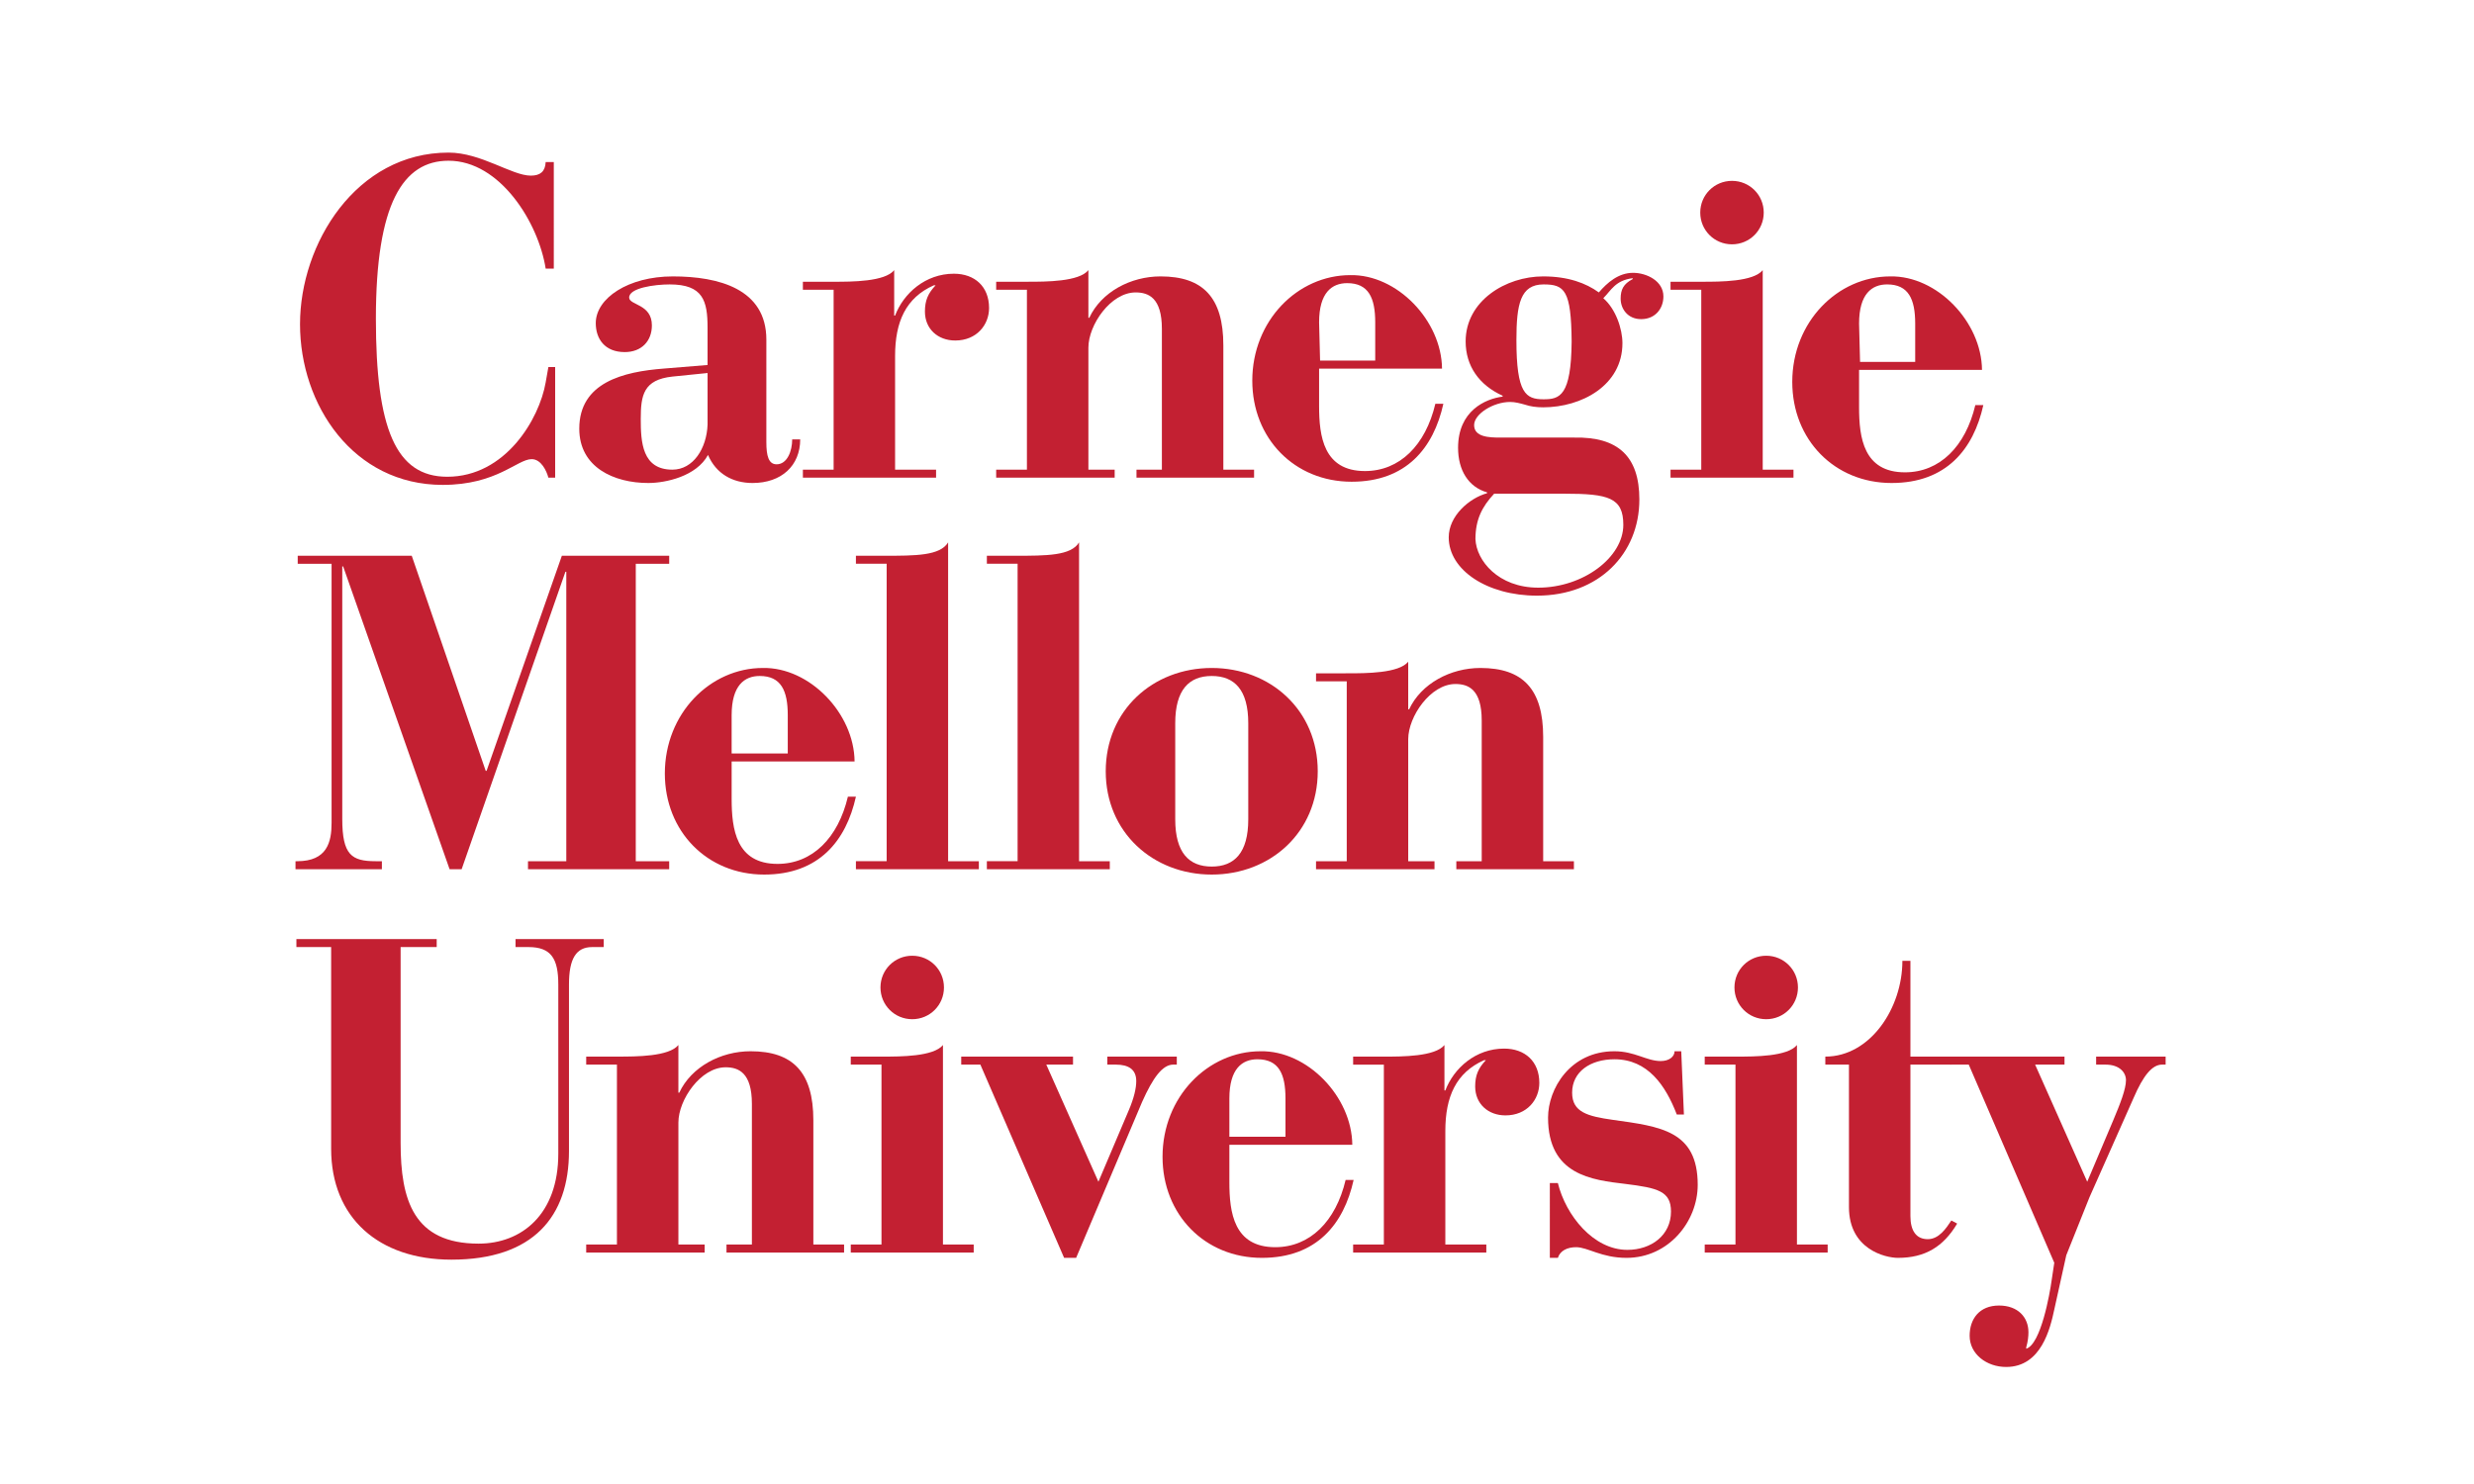 <?xml version="1.0" encoding="utf-8"?>
<!-- Generator: Adobe Illustrator 17.0.0, SVG Export Plug-In . SVG Version: 6.00 Build 0)  -->
<!DOCTYPE svg PUBLIC "-//W3C//DTD SVG 1.1//EN" "http://www.w3.org/Graphics/SVG/1.1/DTD/svg11.dtd">
<svg version="1.1" id="Layer_1" xmlns="http://www.w3.org/2000/svg" xmlns:xlink="http://www.w3.org/1999/xlink" x="0px" y="0px"
	 width="360px" height="216px" viewBox="0 0 360 216" enable-background="new 0 0 360 216" xml:space="preserve" fill="#C32032">
<g>
	<g>
		<path d="M80.585,23.592h-1.183c-0.065,1.379-0.789,1.971-2.167,1.971c-2.762,0-7.229-3.352-11.961-3.352
			c-13.472,0-21.617,13.274-21.617,24.971c0,11.764,7.752,23.395,20.764,23.395c7.885,0,10.842-3.746,12.944-3.746
			c1.38,0,2.169,1.709,2.431,2.693h0.986v-16.1h-0.986l-0.394,2.234c-0.919,5.322-5.849,13.734-14.324,13.734
			c-7.492,0-10.382-7.029-10.382-22.998c0-16.758,3.941-23,10.578-23c7.492,0,13.077,9.002,14.128,15.703h1.183V23.592z"/>
		<path d="M102.961,61.811c-0.129,3.437-2.073,6.549-5.121,6.549c-4.406,0-4.602-4.02-4.602-7.391c0-3.436,0.39-5.703,4.602-6.156
			l5.121-0.52V61.811z M116.441,63.951h-1.166c0,1.686-0.715,3.629-2.269,3.629c-1.168,0-1.491-1.23-1.491-3.24V49.432
			c0-7.387-6.937-9.201-13.608-9.201c-6.483,0-11.215,3.174-11.215,6.805c0,2.268,1.297,4.211,4.215,4.211
			c2.461,0,3.951-1.619,3.951-3.887c0-3.113-3.239-2.918-3.305-4.02c-0.064-1.426,3.693-1.943,5.899-1.943
			c4.858,0,5.508,2.396,5.508,6.287v5.441l-6.351,0.52c-5.899,0.453-12.316,2.01-12.316,8.75c0,5.639,5.056,7.906,10.046,7.906
			c2.53,0,7.002-0.971,8.686-4.082c1.167,2.723,3.565,4.082,6.483,4.082C113.72,70.301,116.441,67.775,116.441,63.951"/>
		<path d="M116.831,69.523h19.379v-1.164h-5.963V51.83c0-4.988,1.554-8.49,5.639-10.305h0.261c-1.103,1.166-1.558,2.203-1.558,3.826
			c0,2.525,1.881,4.211,4.408,4.211c3.11,0,4.926-2.268,4.926-4.732c0-3.111-2.074-4.99-5.12-4.99c-4.147,0-7.325,2.852-8.556,6.094
			h-0.13v-6.611c-1.36,1.686-6.158,1.686-8.813,1.686h-4.473v1.164h4.473v26.188h-4.473V69.523z"/>
		<path d="M144.958,69.523h17.241v-1.164h-3.823V50.6c0-3.305,3.239-8.037,6.869-8.037c1.881,0,3.825,0.777,3.825,5.314v20.482
			h-3.697v1.164h17.112v-1.164h-4.472V50.273c0-6.998-2.981-10.043-9.139-10.043c-4.344,0-8.62,2.267-10.369,6.027h-0.13v-6.936
			c-1.361,1.686-6.16,1.686-8.815,1.686h-4.604v1.164h4.474v26.188h-4.474V69.523z"/>
		<path d="M228.695,49.693c-0.064,7.971-1.749,8.424-4.082,8.424c-2.595,0-3.955-0.842-3.955-8.619c0-5.252,0.584-8.101,3.955-8.101
			C227.658,41.397,228.632,42.238,228.695,49.693 M217.419,71.857h10.176c6.481,0,8.62,0.582,8.62,4.537
			c0,4.73-5.834,9.141-12.378,9.141c-5.835,0-9.011-3.955-9.14-7.066C214.697,75.617,215.67,73.738,217.419,71.857 M242.048,43.145
			c0-2.268-2.465-3.434-4.409-3.434c-2.138,0-3.758,1.426-4.988,2.852c-1.881-1.361-4.472-2.332-8.102-2.332
			c-5.444,0-11.278,3.562-11.278,9.463c0,3.562,1.945,6.35,5.381,7.906v0.129c-2.528,0.324-6.483,2.072-6.483,7.453
			c0,3.24,1.491,5.703,4.216,6.482v0.127c-2.595,0.715-5.576,3.307-5.576,6.418c0,4.797,5.639,8.49,12.834,8.49
			c9.009,0,14.906-6.092,14.906-13.998c0-6.287-3.109-9.139-9.463-9.01h-10.759c-1.619,0-3.823-0.064-3.823-1.816
			c0-1.617,2.787-3.369,5.248-3.369c0.714,0,1.426,0.195,2.138,0.389c0.779,0.26,1.624,0.391,2.66,0.391
			c5.573,0,11.536-3.176,11.536-9.334c0-2.074-0.972-4.99-2.786-6.547c1.165-1.166,1.749-2.592,4.276-2.916v0.131
			c-1.36,0.711-1.75,1.553-1.75,2.852c0,1.49,1.037,2.98,2.98,2.98C240.88,46.451,242.048,44.895,242.048,43.145"/>
		<path d="M243.085,69.523h17.889v-1.164H256.5V39.322c-1.36,1.686-6.157,1.686-8.814,1.686h-4.601v1.164h4.472v26.188h-4.472
			V69.523z"/>
		<path d="M247.409,30.943c0,2.566,2.053,4.619,4.619,4.619c2.568,0,4.619-2.053,4.619-4.619s-2.051-4.619-4.619-4.619
			C249.462,26.324,247.409,28.377,247.409,30.943"/>
		<path d="M270.663,52.672L270.52,47.1c0-4.344,1.879-5.703,4.085-5.703c3.109,0,4.082,2.139,4.082,5.703v5.572H270.663z
			 M270.52,53.84h17.888c-0.064-6.998-6.546-13.74-13.349-13.609c-7.65,0-14.26,6.611-14.26,15.359
			c0,8.428,6.156,14.711,14.453,14.711c7.97,0,11.925-4.924,13.351-11.342h-1.166c-1.427,6.029-5.185,9.789-10.241,9.789
			c-6.027,0-6.676-5.057-6.676-9.463V53.84z"/>
		<path d="M43,126.519h12.571v-1.167h-0.906c-3.498,0-4.86-0.907-4.86-6.156v-36.75h0.13l15.488,44.073h1.752l15.1-43.294h0.13
			v42.127h-5.573v1.167h20.545v-1.167h-4.862V82.057h4.862v-1.164h-15.62l-10.953,31.303h-0.128l-10.76-31.303H43.323v1.164h4.926
			v37.721c0,2.786-0.647,5.574-4.991,5.574H43V126.519z"/>
		<path d="M106.464,109.668v-5.574c0-4.342,1.881-5.703,4.083-5.703c3.113,0,4.084,2.139,4.084,5.703v5.574H106.464z
			 M106.464,110.834h17.89c-0.065-7-6.547-13.738-13.352-13.609c-7.647,0-14.258,6.609-14.258,15.359
			c0,8.426,6.156,14.712,14.453,14.712c7.972,0,11.927-4.926,13.352-11.341h-1.167c-1.424,6.027-5.186,9.787-10.241,9.787
			c-6.025,0-6.676-5.057-6.676-9.463V110.834z"/>
		<path d="M124.548,126.519h17.888v-1.167h-4.472V78.947c-1.167,1.945-4.732,1.945-9.334,1.945h-4.082v1.164h4.473v43.295h-4.473
			V126.519z"/>
		<path d="M143.602,126.519h17.888v-1.167h-4.472V78.947c-1.167,1.945-4.733,1.945-9.334,1.945h-4.082v1.164h4.473v43.295h-4.473
			V126.519z"/>
		<path d="M181.639,119.26c0,4.861-2.01,6.871-5.314,6.871c-3.306,0-5.313-2.01-5.313-6.871v-13.998
			c0-4.861,2.008-6.871,5.313-6.871c3.305,0,5.314,2.01,5.314,6.871V119.26z M191.749,112.26c0-8.879-6.869-15.035-15.425-15.035
			c-8.555,0-15.425,6.156-15.425,15.035s6.87,15.036,15.425,15.036C184.88,127.296,191.749,121.139,191.749,112.26"/>
		<path d="M191.5,126.519h17.24v-1.167h-3.825v-17.756c0-3.307,3.242-8.037,6.87-8.037c1.879,0,3.825,0.777,3.825,5.313v20.48
			h-3.695v1.167h17.11v-1.167h-4.472V107.27c0-7-2.981-10.045-9.137-10.045c-4.346,0-8.621,2.268-10.373,6.027h-0.129v-6.936
			c-1.362,1.686-6.155,1.686-8.813,1.686H191.5v1.166h4.47v26.184h-4.47V126.519z"/>
		<path d="M43.13,137.847h5.056v29.362c0,10.046,6.935,16.138,17.499,16.138c11.927,0,17.11-6.287,17.11-15.814v-24.24
			c0-3.758,1.037-5.445,3.371-5.445h1.686v-1.166H75.017v1.166h1.881c3.305,0,4.342,1.688,4.342,5.445v24.629
			c0,8.816-5.315,13.092-11.602,13.092c-9.461,0-11.342-6.352-11.342-14.649v-28.517h5.249v-1.166H43.13V137.847z"/>
		<path d="M85.3,182.31h17.24v-1.168h-3.824v-17.758c0-3.305,3.241-8.038,6.869-8.038c1.879,0,3.825,0.778,3.825,5.315v20.48h-3.695
			v1.168h17.11v-1.168h-4.472v-18.083c0-7-2.981-10.046-9.137-10.046c-4.346,0-8.62,2.27-10.373,6.029h-0.128v-6.937
			c-1.362,1.686-6.156,1.686-8.814,1.686H85.3v1.166h4.472v26.185H85.3V182.31z"/>
		<path d="M123.798,182.31h17.889v-1.168h-4.475v-29.036c-1.361,1.686-6.156,1.686-8.814,1.686h-4.6v1.166h4.47v26.185h-4.47V182.31
			z"/>
		<path d="M128.12,143.727c0,2.567,2.055,4.621,4.621,4.621c2.568,0,4.618-2.054,4.618-4.621c0-2.565-2.05-4.618-4.618-4.618
			C130.175,139.108,128.12,141.161,128.12,143.727"/>
		<path d="M154.843,183.085h1.749l9.594-22.683c1.619-3.632,2.98-5.381,4.47-5.445h0.584v-1.166h-10.111v1.166h1.232
			c1.879,0,2.979,0.714,2.979,2.398c0,1.039-0.323,2.465-1.101,4.278l-4.404,10.372l-7.585-17.048h3.888v-1.166h-16.267v1.166h2.786
			L154.843,183.085z"/>
		<path d="M178.89,165.456v-5.572c0-4.344,1.877-5.704,4.081-5.704c3.111,0,4.084,2.138,4.084,5.704v5.572H178.89z M178.89,166.623
			h17.887c-0.064-6.999-6.546-13.738-13.352-13.61c-7.646,0-14.26,6.611-14.26,15.361c0,8.426,6.159,14.711,14.453,14.711
			c7.973,0,11.928-4.922,13.352-11.34h-1.165c-1.426,6.027-5.186,9.787-10.239,9.787c-6.029,0-6.676-5.057-6.676-9.465V166.623z"/>
		<path d="M196.899,182.31h19.379v-1.168h-5.963v-16.527c0-4.99,1.556-8.49,5.639-10.305h0.259
			c-1.102,1.166-1.556,2.203-1.556,3.825c0,2.526,1.881,4.212,4.407,4.212c3.112,0,4.927-2.268,4.927-4.732
			c0-3.111-2.074-4.99-5.122-4.99c-4.146,0-7.321,2.852-8.554,6.093h-0.13v-6.611c-1.36,1.686-6.156,1.686-8.815,1.686h-4.471v1.166
			h4.471v26.185h-4.471V182.31z"/>
		<path d="M225.524,183.085h1.167c0.323-1.037,1.36-1.553,2.656-1.553c1.686,0,3.696,1.553,7.324,1.553
			c6.158,0,10.369-5.313,10.369-10.627c0-7.909-5.443-8.492-12.378-9.465c-3.63-0.519-5.897-1.1-5.897-3.951
			c0-3.048,2.657-4.862,6.155-4.862c4.862,0,7.455,3.825,9.074,8.037h1.037l-0.389-9.204h-0.972c0,0.778-0.777,1.426-2.008,1.426
			c-2.077,0-3.762-1.426-6.743-1.426c-6.481,0-9.657,5.511-9.657,9.657c0,8.362,6.353,9.075,11.278,9.657
			c4.669,0.584,6.611,1.037,6.611,4.02c0,3.434-2.852,5.574-6.352,5.574c-4.925,0-8.943-4.99-10.11-9.723h-1.167V183.085z"/>
		<path d="M248.06,182.31h17.889v-1.168h-4.47v-29.036c-1.36,1.686-6.159,1.686-8.815,1.686h-4.604v1.166h4.475v26.185h-4.475
			V182.31z"/>
		<path d="M252.387,143.727c0,2.567,2.05,4.621,4.618,4.621c2.566,0,4.621-2.054,4.621-4.621c0-2.565-2.055-4.618-4.621-4.618
			C254.436,139.108,252.387,141.161,252.387,143.727"/>
		<path d="M269.048,154.957v20.741c0,6.156,5.311,7.387,7.126,7.387c3.955,0,6.612-1.617,8.62-4.988l-0.842-0.453
			c-0.777,1.166-1.814,2.721-3.434,2.721c-1.686,0-2.527-1.23-2.527-3.369v-22.038h5.961v-1.166h-5.961v-13.934h-1.169
			c0,6.867-4.665,13.934-11.213,13.934v1.166H269.048z"/>
		<path d="M283.757,154.957h2.723l12.445,28.843l-0.389,2.592c-0.26,1.879-1.556,9.27-3.694,9.918v-0.195
			c0.258-0.906,0.323-1.621,0.323-2.203c0-2.205-1.556-3.889-4.278-3.889c-2.852,0-4.278,1.943-4.278,4.404
			c0,2.66,2.464,4.539,5.315,4.539c5.122,0,6.418-5.639,7.001-8.359l1.749-7.908l3.37-8.426l6.418-14.453
			c1.424-3.307,2.721-4.862,4.148-4.862h0.518v-1.166h-10.113v1.166h1.362c2.074,0,2.981,1.167,2.981,2.268
			c0,1.299-0.842,3.437-1.879,5.899l-3.76,8.881l-7.582-17.048h4.275v-1.166h-16.657V154.957z"/>
	</g>
	<path d="M192.089,52.487l-0.143-5.572c0-4.344,1.879-5.703,4.085-5.703c3.109,0,4.082,2.139,4.082,5.703v5.572H192.089z
		 M191.946,53.655h17.888c-0.064-6.998-6.546-13.74-13.349-13.609c-7.65,0-14.26,6.611-14.26,15.359
		c0,8.428,6.156,14.711,14.453,14.711c7.97,0,11.925-4.924,13.351-11.342h-1.166c-1.427,6.029-5.186,9.789-10.241,9.789
		c-6.027,0-6.676-5.057-6.676-9.463V53.655z"/>
</g>
</svg>
